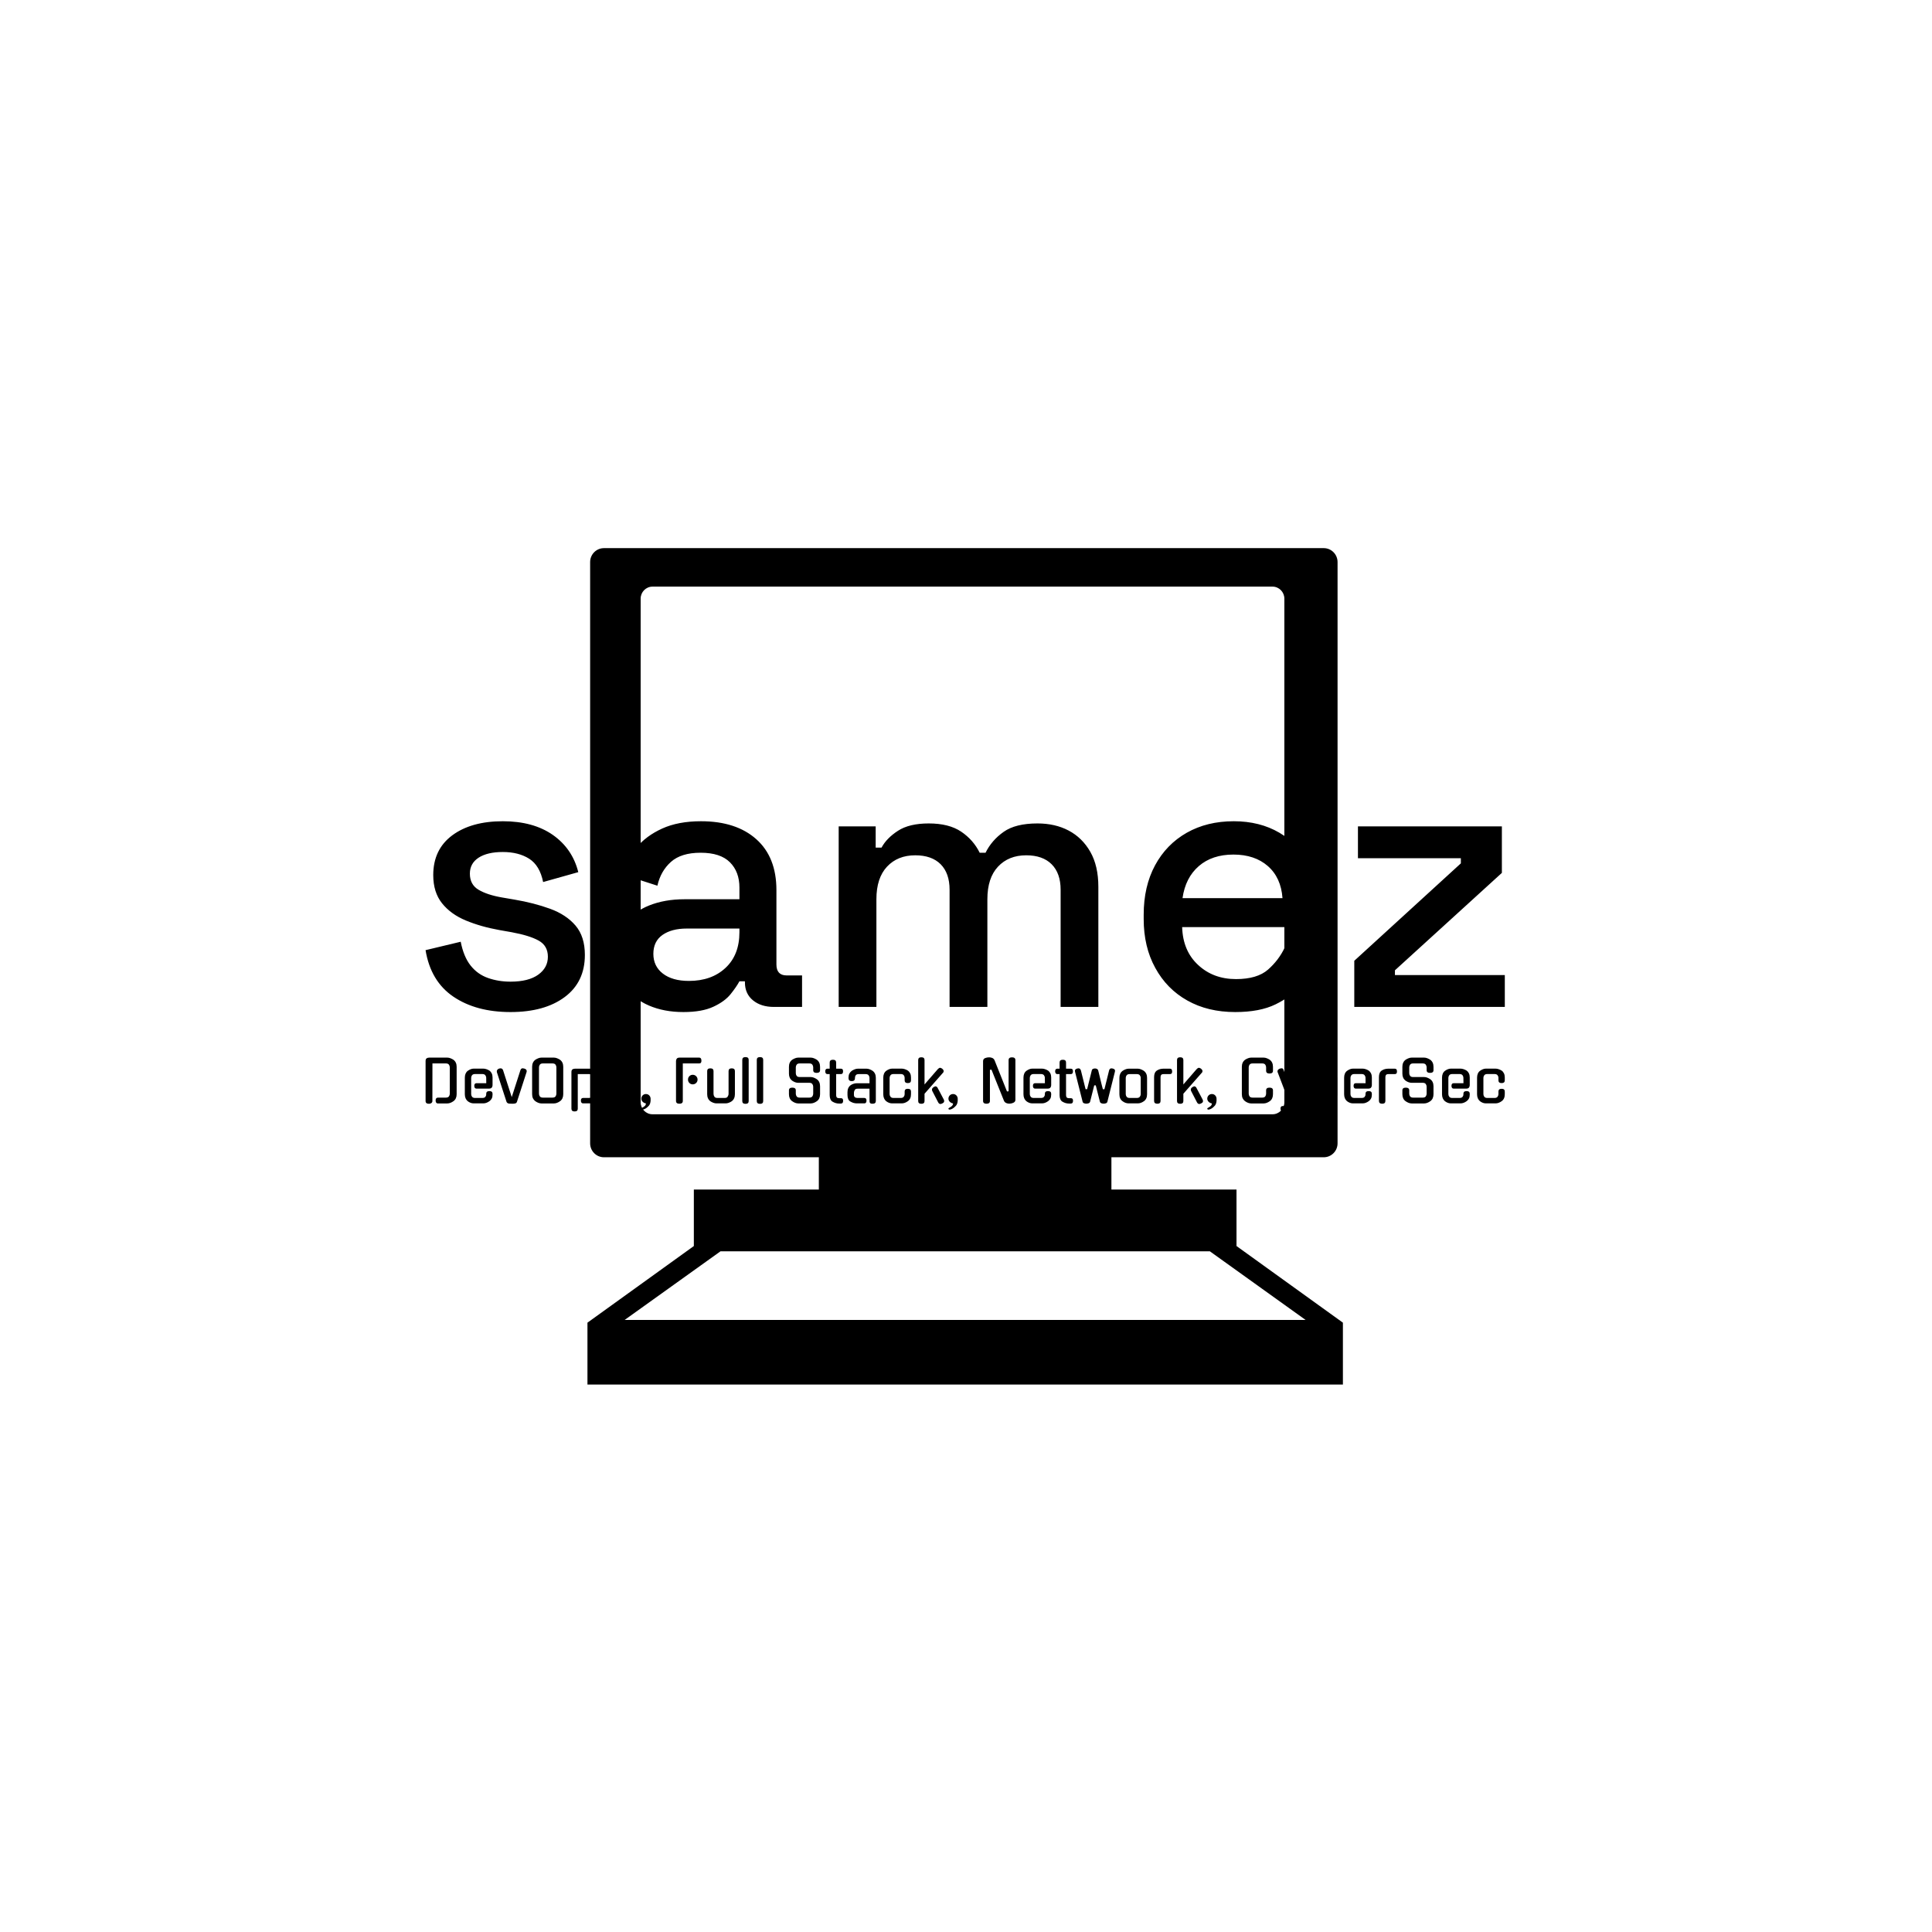 <svg xmlns="http://www.w3.org/2000/svg" version="1.1" xmlns:xlink="http://www.w3.org/1999/xlink" xmlns:svgjs="http://svgjs.dev/svgjs" width="1000" height="1000" viewBox="0 0 1000 1000"><rect width="1000" height="1000" fill="#ffffff"></rect><g transform="matrix(0.7,0,0,0.7,149.576,282.127)"><svg viewBox="0 0 396 247" data-background-color="#ffffff" preserveAspectRatio="xMidYMid meet" height="623" width="1000" xmlns="http://www.w3.org/2000/svg" xmlns:xlink="http://www.w3.org/1999/xlink"><g id="tight-bounds" transform="matrix(1,0,0,1,0.24,-0.1)"><svg viewBox="0 0 395.52 247.2" height="247.2" width="395.52"><g><svg></svg></g><g><svg viewBox="0 0 395.52 247.2" height="247.2" width="395.52"><g transform="matrix(1,0,0,1,39.552,81.062)"><svg viewBox="0 0 316.416 85.077" height="85.077" width="316.416"><g><svg viewBox="0 0 316.416 85.077" height="85.077" width="316.416"><g><svg viewBox="0 0 316.416 85.077" height="85.077" width="316.416"><g><svg viewBox="0 0 316.416 85.077" height="85.077" width="316.416"><g><svg viewBox="0 0 316.416 85.077" height="85.077" width="316.416" id="textblock"><g><svg viewBox="0 0 316.416 55.939" height="55.939" width="316.416"><g transform="matrix(1,0,0,1,0,0)"><svg width="316.416" viewBox="2.3 -25.35 147.34 26.05" height="55.939" data-palette-color="#0c653f"><path d="M13.9 0.7L13.9 0.7Q9.2 0.7 6.1-1.4 3-3.5 2.3-7.75L2.3-7.75 7.1-8.9Q7.5-6.85 8.45-5.65 9.4-4.45 10.83-3.95 12.25-3.45 13.9-3.45L13.9-3.45Q16.35-3.45 17.68-4.4 19-5.35 19-6.85L19-6.85Q19-8.35 17.75-9.05 16.5-9.75 14.05-10.2L14.05-10.2 12.35-10.5Q9.85-10.95 7.8-11.8 5.75-12.65 4.55-14.15 3.35-15.65 3.35-18L3.35-18Q3.35-21.5 5.95-23.43 8.55-25.35 12.85-25.35L12.85-25.35Q17-25.35 19.68-23.48 22.35-21.6 23.15-18.4L23.15-18.4 18.35-17.05Q17.9-19.3 16.45-20.23 15-21.15 12.85-21.15L12.85-21.15Q10.75-21.15 9.55-20.38 8.35-19.6 8.35-18.2L8.35-18.2Q8.35-16.7 9.53-16 10.7-15.3 12.7-14.95L12.7-14.95 14.45-14.65Q17.1-14.2 19.3-13.4 21.5-12.6 22.78-11.1 24.05-9.6 24.05-7.1L24.05-7.1Q24.05-3.4 21.3-1.35 18.55 0.7 13.9 0.7ZM37.5 0.7L37.5 0.7Q34.85 0.7 32.77-0.2 30.7-1.1 29.47-2.85 28.25-4.6 28.25-7.1L28.25-7.1Q28.25-9.65 29.47-11.33 30.7-13 32.82-13.85 34.95-14.7 37.65-14.7L37.65-14.7 45.15-14.7 45.15-16.3Q45.15-18.45 43.85-19.75 42.55-21.05 39.85-21.05L39.85-21.05Q37.2-21.05 35.8-19.8 34.4-18.55 33.95-16.55L33.95-16.55 29.15-18.1Q29.75-20.1 31.07-21.73 32.4-23.35 34.6-24.35 36.8-25.35 39.9-25.35L39.9-25.35Q44.7-25.35 47.45-22.9 50.2-20.45 50.2-15.95L50.2-15.95 50.2-5.8Q50.2-4.3 51.6-4.3L51.6-4.3 53.7-4.3 53.7 0 49.85 0Q48.1 0 47-0.9 45.9-1.8 45.9-3.35L45.9-3.35 45.9-3.5 45.15-3.5Q44.75-2.75 43.95-1.75 43.15-0.75 41.6-0.03 40.05 0.7 37.5 0.7ZM38.25-3.55L38.25-3.55Q41.35-3.55 43.25-5.33 45.15-7.1 45.15-10.2L45.15-10.2 45.15-10.7 37.95-10.7Q35.9-10.7 34.65-9.83 33.4-8.95 33.4-7.25L33.4-7.25Q33.4-5.55 34.7-4.55 36-3.55 38.25-3.55ZM63.85 0L58.7 0 58.7-24.65 63.75-24.65 63.75-21.75 64.55-21.75Q65.25-23.05 66.8-24.05 68.34-25.05 71-25.05L71-25.05Q73.75-25.05 75.42-23.93 77.09-22.8 77.95-21.05L77.95-21.05 78.75-21.05Q79.59-22.75 81.22-23.9 82.84-25.05 85.84-25.05L85.84-25.05Q88.25-25.05 90.09-24.08 91.95-23.1 93.05-21.18 94.15-19.25 94.15-16.4L94.15-16.4 94.15 0 89 0 89-16Q89-18.25 87.77-19.48 86.55-20.7 84.3-20.7L84.3-20.7Q81.9-20.7 80.45-19.15 79-17.6 79-14.7L79-14.7 79 0 73.84 0 73.84-16Q73.84-18.25 72.62-19.48 71.4-20.7 69.15-20.7L69.15-20.7Q66.75-20.7 65.3-19.15 63.85-17.6 63.85-14.7L63.85-14.7 63.85 0ZM112.84 0.7L112.84 0.7Q109.09 0.7 106.29-0.88 103.49-2.45 101.92-5.33 100.34-8.2 100.34-12L100.34-12 100.34-12.6Q100.34-16.45 101.89-19.33 103.44-22.2 106.22-23.78 108.99-25.35 112.64-25.35L112.64-25.35Q116.19-25.35 118.87-23.78 121.54-22.2 123.04-19.4 124.54-16.6 124.54-12.85L124.54-12.85 124.54-10.9 105.59-10.9Q105.69-7.65 107.77-5.73 109.84-3.8 112.94-3.8L112.94-3.8Q115.84-3.8 117.32-5.1 118.79-6.4 119.59-8.1L119.59-8.1 123.84-5.9Q123.14-4.5 121.82-2.95 120.49-1.4 118.34-0.35 116.19 0.7 112.84 0.7ZM105.64-14.85L105.64-14.85 119.29-14.85Q119.09-17.65 117.29-19.23 115.49-20.8 112.59-20.8L112.59-20.8Q109.69-20.8 107.87-19.23 106.04-17.65 105.64-14.85ZM149.64 0L129.09 0 129.09-6.3 143.64-19.6 143.64-20.3 129.59-20.3 129.59-24.65 149.24-24.65 149.24-18.3 134.64-5 134.64-4.35 149.64-4.35 149.64 0Z" opacity="1" transform="matrix(1,0,0,1,0,0)" fill="#000000" class="undefined-text-0" data-fill-palette-color="primary" id="text-0"></path></svg></g></svg></g><g transform="matrix(1,0,0,1,0,69.145)"><svg viewBox="0 0 316.416 15.931" height="15.931" width="316.416"><g transform="matrix(1,0,0,1,0,0)"><svg width="316.416" viewBox="4 -40.15 936.36 47.15" height="15.931" data-palette-color="#4f645c"><path d="M14.85-5L21.65-5Q23.5-5 24.25-6.05 25-7.1 25-8.4L25-8.4 25-31.3Q25-32.55 24.25-33.6 23.5-34.65 21.65-34.65L21.65-34.65 9.95-34.65 9.9-2.05Q9.9-0.95 9.05-0.3 8.2 0.35 6.95 0.35L6.95 0.35Q4 0.35 4-2.05L4-2.05 4-36.7Q4-38.5 4.93-39.1 5.85-39.7 7.15-39.7L7.15-39.7 22.9-39.7Q24.2-39.7 25.6-39.15 27-38.6 28.3-37.75L28.3-37.75 28.25-37.75Q29.55-36.8 30.25-35.27 30.95-33.75 30.95-31.75L30.95-31.75 30.95-8Q30.95-3.95 28.25-1.95L28.25-1.95Q26.95-1 25.58-0.48 24.2 0.05 22.9 0.05L22.9 0.05 14.5 0.05Q13.65 0.05 13.18-0.65 12.7-1.35 12.7-2.5L12.7-2.5Q12.7-5 14.85-5L14.85-5ZM43.55-22.15L43.55-8Q43.55-6.8 44.32-5.75 45.1-4.7 46.95-4.7L46.95-4.7 53.2-4.7Q55.05-4.7 55.82-5.63 56.6-6.55 56.6-7.75L56.6-7.75 56.6-8.3Q56.6-10.65 59.35-10.65L59.35-10.65Q62.1-10.65 62.1-8.3L62.1-8.3 62.1-7.7Q62.1-5.6 61.42-4.25 60.75-2.9 59.4-1.9L59.4-1.9Q56.75 0 54.1 0L54.1 0 45.7 0Q43.05 0 40.55-1.9L40.55-1.9Q39.35-2.9 38.7-4.42 38.05-5.95 38.05-7.95L38.05-7.95 38.05-22.2Q38.05-26.25 40.55-28.2L40.55-28.2Q41.8-29.1 43.12-29.63 44.45-30.15 45.7-30.15L45.7-30.15 54.1-30.15Q55.3-30.15 56.75-29.68 58.2-29.2 59.45-28.4L59.45-28.4Q60.65-27.55 61.37-26.05 62.1-24.55 62.1-22.5L62.1-22.5 62.1-15.75Q62.1-14.6 61.42-13.7 60.75-12.8 58.95-12.8L58.95-12.8 48.15-12.8Q46.35-12.8 46.25-15.15L46.25-15.15Q46.25-17.5 48.15-17.5L48.15-17.5 56.65-17.5 56.6-22.15Q56.6-23.4 55.82-24.43 55.05-25.45 53.2-25.45L53.2-25.45 46.95-25.45Q45.1-25.45 44.32-24.43 43.55-23.4 43.55-22.15L43.55-22.15ZM79.2 0.3L78.65 0.3Q78.55 0.3 78.4 0.28 78.25 0.25 78.1 0.25L78.1 0.25Q77.85 0.25 77.4 0.25L77.4 0.25Q76.95 0.25 76.55 0.2L76.55 0.2Q75.7 0.15 75.1-0.28 74.5-0.7 74.25-1.3L74.25-1.3 65.85-27.1Q65.6-28.15 66.12-28.98 66.65-29.8 67.8-30.2L67.8-30.2Q68.15-30.3 68.5-30.35 68.85-30.4 69.1-30.4L69.1-30.4Q70.65-30.4 71.25-28.7L71.25-28.7 74.9-17.35 78.75-5.45 86.25-28.7Q86.8-30.45 88.25-30.45L88.25-30.45Q88.8-30.45 89.65-30.2L89.65-30.2Q90.95-29.85 91.45-29.03 91.95-28.2 91.6-27.1L91.6-27.1 83.25-1.3Q82.8 0.1 80.9 0.2L80.9 0.2Q80.8 0.2 80.67 0.23 80.55 0.25 80.45 0.25L80.45 0.25Q80.05 0.3 79.75 0.3L79.75 0.3Q79.45 0.3 79.2 0.3L79.2 0.3ZM104.49-39.7L115.39-39.7Q116.69-39.7 118.09-39.15 119.49-38.6 120.79-37.75L120.79-37.75 120.74-37.75Q122.04-36.8 122.74-35.27 123.44-33.75 123.44-31.75L123.44-31.75 123.44-8Q123.44-3.95 120.74-1.95L120.74-1.95Q119.44-1 118.07-0.48 116.69 0.05 115.39 0.05L115.39 0.05 104.49 0.05Q103.19 0.05 101.82-0.48 100.44-1 99.14-1.95L99.14-1.95Q97.84-2.95 97.14-4.42 96.44-5.9 96.44-8L96.44-8 96.44-31.75Q96.44-33.75 97.14-35.27 97.84-36.8 99.14-37.75L99.14-37.75 99.09-37.75Q100.39-38.6 101.79-39.15 103.19-39.7 104.49-39.7L104.49-39.7ZM105.74-5L114.14-5Q115.99-5 116.74-6.05 117.49-7.1 117.49-8.4L117.49-8.4 117.49-31.3Q117.49-32.55 116.74-33.6 115.99-34.65 114.14-34.65L114.14-34.65 105.74-34.65Q103.89-34.65 103.14-33.6 102.39-32.55 102.39-31.3L102.39-31.3 102.39-8.4Q102.39-7.1 103.14-6.05 103.89-5 105.74-5L105.74-5ZM146.59 0L140.64 0Q138.84 0 138.74-2.35L138.74-2.35Q138.74-4.7 140.64-4.7L140.64-4.7 145.69-4.7Q147.54-4.7 148.31-5.75 149.09-6.8 149.09-8L149.09-8 149.09-22.1Q149.09-23.35 148.31-24.43 147.54-25.5 145.64-25.4L145.64-25.4 136.04-25.4 136.04 4.65Q136.04 7 133.29 7L133.29 7Q130.54 7 130.54 4.6L130.54 4.6 130.54-27.15Q130.54-28.9 131.44-29.5 132.34-30.1 133.64-30.1L133.64-30.1 146.59-30.1Q147.89-30.1 149.22-29.65 150.54-29.2 151.94-28.4L151.94-28.4Q153.14-27.55 153.87-26.03 154.59-24.5 154.59-22.45L154.59-22.45 154.59-7.65Q154.59-3.55 151.94-1.8L151.94-1.8Q149.14 0 146.59 0L146.59 0ZM169.74-17.5L177.09-17.5Q178.34-17.5 179.76-16.93 181.19-16.35 182.44-15.5L182.44-15.5 182.39-15.5Q183.69-14.55 184.39-13.05 185.09-11.55 185.09-9.45L185.09-9.45 185.09-7.95Q185.09-3.85 182.39-1.9L182.39-1.9Q181.09-0.9 179.74-0.45 178.39 0 177.09 0L177.09 0 168.59 0Q167.29 0 165.94-0.45 164.59-0.9 163.29-1.9L163.29-1.9Q160.59-3.8 160.59-7.95L160.59-7.95 160.59-8.55Q160.59-10.7 163.34-10.65L163.34-10.65Q166.14-10.65 166.14-8.55L166.14-8.55 166.14-8Q166.14-6.8 166.89-5.75 167.64-4.7 169.54-4.7L169.54-4.7 176.14-4.7Q178.04-4.7 178.79-5.75 179.54-6.8 179.54-8L179.54-8 179.54-9.4Q179.54-10.05 179.36-10.65 179.19-11.25 178.79-11.73 178.39-12.2 177.74-12.5 177.09-12.8 176.14-12.8L176.14-12.8 168.84-12.8Q166.29-12.8 163.49-14.6L163.49-14.6Q160.84-16.3 160.84-20.45L160.84-20.45 160.84-22.15Q160.84-24.15 161.54-25.68 162.24-27.2 163.54-28.15L163.54-28.15 163.49-28.15Q164.74-29 166.14-29.55 167.54-30.1 168.84-30.1L168.84-30.1 176.84-30.1Q178.14-30.1 179.51-29.55 180.89-29 182.19-28.15L182.19-28.15 182.14-28.15Q183.44-27.2 184.14-25.68 184.84-24.15 184.84-22.15L184.84-22.15 184.84-21.7Q184.84-20.65 184.14-20.18 183.44-19.7 182.09-19.65L182.09-19.65Q179.34-19.6 179.34-21.7L179.34-21.7 179.34-22.1Q179.34-23.35 178.56-24.38 177.79-25.4 175.94-25.4L175.94-25.4 169.74-25.4Q167.89-25.4 167.11-24.38 166.34-23.35 166.34-22.1L166.34-22.1 166.34-20.9Q166.34-19.6 167.11-18.55 167.89-17.5 169.74-17.5L169.74-17.5ZM191.69 3.95L191.69 3.95Q193.29 3.1 194.19 2.27 195.09 1.45 195.19 0.05L195.19 0.05Q193.49-0.25 192.34-1.4 191.19-2.55 191.19-4.1L191.19-4.1Q191.19-5.75 192.34-6.93 193.49-8.1 195.19-8.1L195.19-8.1Q196.84-8.1 197.99-6.98 199.14-5.85 199.24-4.1L199.24-4.1Q199.49 0.35 197.44 2.3L197.44 2.3Q196.49 3.35 195.46 4.08 194.44 4.8 193.54 5.1L193.54 5.1Q192.79 5.4 192.09 5.4L192.09 5.4Q191.94 5.4 191.71 5.3 191.49 5.2 191.34 5.1L191.34 5.1Q190.89 4.4 191.69 3.95ZM227.18-34.65L227.18-2.1Q227.18 0.3 224.23 0.3L224.23 0.3Q221.28 0.3 221.28-2.1L221.28-2.1 221.28-36.7Q221.28-37.85 221.93-38.78 222.58-39.7 224.43-39.7L224.43-39.7 241.43-39.7Q243.23-39.7 243.33-37.2L243.33-37.2Q243.43-34.65 241.43-34.65L241.43-34.65 227.18-34.65ZM239.98-20.65L239.98-20.65Q239.98-19.8 239.66-19.03 239.33-18.25 238.76-17.7 238.18-17.15 237.43-16.82 236.68-16.5 235.78-16.5L235.78-16.5Q234.08-16.5 232.88-17.7 231.68-18.9 231.68-20.65L231.68-20.65Q231.68-22.4 232.88-23.6 234.08-24.8 235.78-24.8L235.78-24.8Q236.68-24.8 237.43-24.48 238.18-24.15 238.76-23.58 239.33-23 239.66-22.25 239.98-21.5 239.98-20.65ZM272.38-28L272.38-7.95Q272.38-5.95 271.68-4.4 270.98-2.85 269.68-1.9L269.68-1.9 269.73-1.9Q268.48-1.05 267.08-0.53 265.68 0 264.38 0L264.38 0 256.33 0Q255.08 0 253.65-0.53 252.23-1.05 250.98-1.9L250.98-1.9 251.03-1.9Q249.73-2.85 249.03-4.4 248.33-5.95 248.33-7.95L248.33-7.95 248.33-28Q248.33-30.4 251.08-30.4L251.08-30.4Q253.83-30.4 253.83-28L253.83-28 253.83-8.35Q253.83-6.95 254.53-5.9L254.53-5.9Q255.18-4.7 257.23-4.7L257.23-4.7 263.48-4.7Q265.48-4.7 266.13-5.9L266.13-5.9 266.08-5.85Q266.88-7.05 266.88-8.35L266.88-8.35 266.88-28Q266.88-30.4 269.63-30.4L269.63-30.4Q272.38-30.4 272.38-28L272.38-28ZM284.33-37.8L284.33-1.95Q284.33 0.4 281.58 0.4L281.58 0.4Q278.78 0.4 278.78-1.95L278.78-1.95 278.78-37.8Q278.78-40.15 281.58-40.15L281.58-40.15Q284.33-40.15 284.33-37.8L284.33-37.8ZM296.92-37.8L296.92-1.95Q296.92 0.4 294.17 0.4L294.17 0.4Q291.37 0.4 291.37-1.95L291.37-1.95 291.37-37.8Q291.37-40.15 294.17-40.15L294.17-40.15Q296.92-40.15 296.92-37.8L296.92-37.8ZM328.57-22.85L338.22-22.85Q339.52-22.85 340.92-22.3 342.32-21.75 343.62-20.85L343.62-20.85 343.57-20.85Q344.87-19.95 345.57-18.4 346.27-16.85 346.27-14.85L346.27-14.85 346.27-8Q346.27-3.95 343.57-1.95L343.57-1.95Q342.27-1 340.89-0.48 339.52 0.05 338.22 0.05L338.22 0.05 327.32 0.05Q326.02 0.05 324.64-0.48 323.27-1 321.97-1.95L321.97-1.95Q319.27-3.95 319.27-8L319.27-8 319.27-11.3Q319.27-13.65 322.22-13.65L322.22-13.65Q325.22-13.65 325.22-11.3L325.22-11.3 325.22-8.4Q325.22-7.1 325.97-6.05 326.72-5 328.57-5L328.57-5 336.97-5Q338.82-5 339.57-6.05 340.32-7.1 340.32-8.4L340.32-8.4 340.32-14.45Q340.32-15.7 339.57-16.78 338.82-17.85 336.97-17.85L336.97-17.85 327.32-17.85Q324.72-17.85 321.97-19.75L321.97-19.75Q319.27-21.85 319.27-25.8L319.27-25.8 319.27-31.75Q319.27-33.75 319.97-35.27 320.67-36.8 321.97-37.75L321.97-37.75 321.92-37.75Q323.22-38.6 324.62-39.15 326.02-39.7 327.32-39.7L327.32-39.7 338.22-39.7Q339.52-39.7 340.92-39.15 342.32-38.6 343.62-37.75L343.62-37.75 343.57-37.75Q344.87-36.8 345.57-35.27 346.27-33.75 346.27-31.75L346.27-31.75 346.27-28.8Q346.27-26.45 343.27-26.45L343.27-26.45Q340.32-26.45 340.32-28.8L340.32-28.8 340.32-31.3Q340.32-32.55 339.57-33.6 338.82-34.65 336.97-34.65L336.97-34.65 328.57-34.65Q326.72-34.65 325.97-33.6 325.22-32.55 325.22-31.3L325.22-31.3 325.22-26.2Q325.22-24.9 325.97-23.88 326.72-22.85 328.57-22.85L328.57-22.85ZM364.37-25.4L360.22-25.4 360.22-7.2Q360.22-5.9 360.77-5.2 361.32-4.5 363.12-4.5L363.12-4.5 364.42-4.5Q366.37-4.5 366.27-2.2L366.27-2.2Q366.27 0.15 364.42 0.15L364.42 0.15 362.77 0.15Q361.17 0.15 359.77-0.28 358.37-0.7 357.07-1.5L357.07-1.5 357.07-1.45Q354.62-3.05 354.62-7.15L354.62-7.15 354.62-25.4 352.67-25.4Q350.87-25.4 350.77-27.75L350.77-27.75Q350.77-30.1 352.67-30.1L352.67-30.1 354.62-30.1 354.62-35.45Q354.62-37.85 357.47-37.85L357.47-37.85Q360.22-37.85 360.22-35.45L360.22-35.45 360.22-30.1 364.37-30.1Q366.32-30.1 366.22-27.75L366.22-27.75Q366.22-25.4 364.37-25.4L364.37-25.4ZM384.71 0L378.16 0Q376.61 0 375.21-0.43 373.81-0.85 372.51-1.65L372.51-1.65 372.51-1.6Q370.06-3.15 370.06-7.3L370.06-7.3 370.06-9.75Q370.06-11.8 370.79-13.33 371.51-14.85 372.81-15.75L372.81-15.75 372.76-15.75Q374.01-16.6 375.41-17.03 376.81-17.45 378.11-17.45L378.11-17.45 389.16-17.45 389.16-22.1Q389.16-23.35 388.39-24.38 387.61-25.4 385.76-25.4L385.76-25.4 379.91-25.4Q378.01-25.4 377.29-24.48 376.56-23.55 376.56-22.3L376.56-22.3 376.56-21.9Q376.56-19.3 373.76-19.3L373.76-19.3Q370.96-19.3 370.96-21.9L370.96-21.9 370.96-22.35Q370.96-24.4 371.69-25.8 372.41-27.2 373.66-28.15L373.66-28.15 373.61-28.15Q374.91-29 376.34-29.55 377.76-30.1 379.06-30.1L379.06-30.1 386.66-30.1Q387.91-30.1 389.34-29.55 390.76-29 392.01-28.15L392.01-28.15 391.96-28.15Q393.26-27.2 393.96-25.68 394.66-24.15 394.66-22.15L394.66-22.15 394.66-2.1Q394.66 0.3 391.91 0.3L391.91 0.3Q391.36 0.3 390.89 0.25 390.41 0.2 390.04-0.03 389.66-0.25 389.44-0.68 389.21-1.1 389.21-1.8L389.21-1.8 389.16-12.75 379.06-12.75Q377.96-12.75 377.36-12.5 376.76-12.25 376.41-11.7L376.41-11.7Q376.01-10.85 375.84-10.38 375.66-9.9 375.66-9.3L375.66-9.3 375.66-7.35Q375.66-6.05 376.44-5.38 377.21-4.7 379.11-4.7L379.11-4.7 384.71-4.7Q386.56-4.7 386.56-2.35L386.56-2.35Q386.56-1.35 386.11-0.68 385.66 0 384.71 0L384.71 0ZM425.16-10.3L425.16-7.95Q425.16-3.85 422.46-1.9L422.46-1.9Q419.81 0 417.16 0L417.16 0 408.76 0Q406.11 0 403.61-1.9L403.61-1.9Q402.41-2.9 401.76-4.42 401.11-5.95 401.11-7.95L401.11-7.95 401.11-22.2Q401.11-26.25 403.61-28.2L403.61-28.2Q404.86-29.1 406.19-29.63 407.51-30.15 408.76-30.15L408.76-30.15 417.16-30.15Q418.36-30.15 419.81-29.68 421.26-29.2 422.51-28.4L422.51-28.4Q423.71-27.55 424.44-26.05 425.16-24.55 425.16-22.5L425.16-22.5 425.16-20Q425.16-17.6 422.41-17.6L422.41-17.6Q419.66-17.6 419.66-20L419.66-20 419.66-22.15Q419.66-23.4 418.89-24.43 418.11-25.45 416.26-25.45L416.26-25.45 410.01-25.45Q408.16-25.45 407.39-24.43 406.61-23.4 406.61-22.15L406.61-22.15 406.61-8Q406.61-6.8 407.39-5.75 408.16-4.7 410.01-4.7L410.01-4.7 416.26-4.7Q418.11-4.7 418.89-5.75 419.66-6.8 419.66-8L419.66-8 419.66-10.3Q419.66-12.65 422.41-12.65L422.41-12.65Q425.16-12.65 425.16-10.3L425.16-10.3ZM452.86-26.5L436.91-8.35 436.91-2Q436.91 0.35 434.16 0.35L434.16 0.35Q431.41 0.35 431.41-2L431.41-2 431.41-37.6Q431.41-40 434.16-40L434.16-40Q436.91-40 436.91-37.6L436.91-37.6 436.91-16.4Q438.16-17.9 439.68-19.63 441.21-21.35 442.73-23.13 444.26-24.9 445.76-26.63 447.26-28.35 448.56-29.85L448.56-29.85 448.56-29.8Q449.46-30.85 450.36-30.85L450.36-30.85Q450.86-30.85 451.33-30.63 451.81-30.4 452.36-30L452.36-30 452.31-30Q453.51-29 453.51-28L453.51-28Q453.51-27.65 453.36-27.23 453.21-26.8 452.86-26.5L452.86-26.5ZM448.11-13.75L453.61-3.35Q453.96-2.7 453.96-2L453.96-2Q453.96-0.7 452.46-0.05L452.46-0.05Q451.46 0.55 450.66 0.55L450.66 0.55Q450.11 0.55 449.61 0.18 449.11-0.2 448.81-0.75L448.81-0.75 443.81-10.4Q443.36-11.15 443.36-11.9L443.36-11.9Q443.36-13.15 444.66-14L444.66-14Q445.01-14.25 445.38-14.45 445.76-14.65 446.21-14.75L446.21-14.75Q446.76-14.85 447.26-14.55 447.76-14.25 448.11-13.75L448.11-13.75ZM458.16 3.95L458.16 3.95Q459.76 3.1 460.66 2.27 461.56 1.45 461.66 0.05L461.66 0.05Q459.96-0.25 458.81-1.4 457.66-2.55 457.66-4.1L457.66-4.1Q457.66-5.75 458.81-6.93 459.96-8.1 461.66-8.1L461.66-8.1Q463.31-8.1 464.46-6.98 465.61-5.85 465.71-4.1L465.71-4.1Q465.96 0.35 463.91 2.3L463.91 2.3Q462.96 3.35 461.93 4.08 460.91 4.8 460.01 5.1L460.01 5.1Q459.26 5.4 458.56 5.4L458.56 5.4Q458.41 5.4 458.18 5.3 457.96 5.2 457.81 5.1L457.81 5.1Q457.36 4.4 458.16 3.95ZM509.85-10.5L509.85-37.55Q509.85-39.95 512.8-39.95L512.8-39.95Q515.75-39.95 515.75-37.55L515.75-37.55 515.75-3.05Q515.75-1.3 513.9-0.5L513.9-0.5 513.95-0.5Q513.15-0.15 512.25 0.05 511.35 0.25 510.5 0.25L510.5 0.25Q509.85 0.25 509.15 0.13 508.45 0 507.83-0.28 507.2-0.55 506.68-1.03 506.15-1.5 505.85-2.2L505.85-2.2 495-29.25 493.65-29.1 493.65-2.1Q493.65 0.3 490.65 0.3L490.65 0.3Q487.7 0.3 487.7-2.1L487.7-2.1 487.7-36.55Q487.7-38.6 489.5-39.3L489.5-39.3Q491.15-39.95 493-39.95L493-39.95Q494.3-39.95 495.63-39.43 496.95-38.9 497.65-37.45L497.65-37.45 508.45-10.35 509.85-10.5ZM528.25-22.15L528.25-8Q528.25-6.8 529.02-5.75 529.8-4.7 531.65-4.7L531.65-4.7 537.9-4.7Q539.75-4.7 540.52-5.63 541.3-6.55 541.3-7.75L541.3-7.75 541.3-8.3Q541.3-10.65 544.05-10.65L544.05-10.65Q546.8-10.65 546.8-8.3L546.8-8.3 546.8-7.7Q546.8-5.6 546.12-4.25 545.45-2.9 544.1-1.9L544.1-1.9Q541.45 0 538.8 0L538.8 0 530.4 0Q527.75 0 525.25-1.9L525.25-1.9Q524.05-2.9 523.4-4.42 522.75-5.95 522.75-7.95L522.75-7.95 522.75-22.2Q522.75-26.25 525.25-28.2L525.25-28.2Q526.5-29.1 527.82-29.63 529.15-30.15 530.4-30.15L530.4-30.15 538.8-30.15Q540-30.15 541.45-29.68 542.9-29.2 544.15-28.4L544.15-28.4Q545.35-27.55 546.07-26.05 546.8-24.55 546.8-22.5L546.8-22.5 546.8-15.75Q546.8-14.6 546.12-13.7 545.45-12.8 543.65-12.8L543.65-12.8 532.85-12.8Q531.05-12.8 530.95-15.15L530.95-15.15Q530.95-17.5 532.85-17.5L532.85-17.5 541.35-17.5 541.3-22.15Q541.3-23.4 540.52-24.43 539.75-25.45 537.9-25.45L537.9-25.45 531.65-25.45Q529.8-25.45 529.02-24.43 528.25-23.4 528.25-22.15L528.25-22.15ZM563.84-25.4L559.69-25.4 559.69-7.2Q559.69-5.9 560.24-5.2 560.79-4.5 562.59-4.5L562.59-4.5 563.89-4.5Q565.84-4.5 565.74-2.2L565.74-2.2Q565.74 0.15 563.89 0.15L563.89 0.15 562.24 0.15Q560.64 0.15 559.24-0.28 557.84-0.7 556.54-1.5L556.54-1.5 556.54-1.45Q554.09-3.05 554.09-7.15L554.09-7.15 554.09-25.4 552.14-25.4Q550.34-25.4 550.24-27.75L550.24-27.75Q550.24-30.1 552.14-30.1L552.14-30.1 554.09-30.1 554.09-35.45Q554.09-37.85 556.94-37.85L556.94-37.85Q559.69-37.85 559.69-35.45L559.69-35.45 559.69-30.1 563.84-30.1Q565.79-30.1 565.69-27.75L565.69-27.75Q565.69-25.4 563.84-25.4L563.84-25.4ZM584.14-15.6L580.59-1.55 580.64-1.6Q580.29-0.45 579.29-0.1 578.29 0.25 577.29 0.25L577.29 0.25Q576.34 0.25 575.32-0.1 574.29-0.45 573.99-1.6L573.99-1.6 574.04-1.55 567.49-27.45Q566.89-29.55 569.44-30.25L569.44-30.25Q571.89-30.9 572.59-28.55L572.59-28.55 572.59-28.6 576.64-12.3 577.99-12.3 582.04-28.6Q582.29-29.65 583.17-29.98 584.04-30.3 584.79-30.3L584.79-30.3Q585.64-30.3 586.47-29.93 587.29-29.55 587.59-28.6L587.59-28.6Q588.04-26.8 588.42-25.25 588.79-23.7 589.14-22.25 589.49-20.8 589.82-19.4 590.14-18 590.54-16.5L590.54-16.5 591.64-12.25 592.99-12.25Q593.99-16.3 595.02-20.43 596.04-24.55 597.04-28.6L597.04-28.6 596.99-28.55Q597.69-30.9 600.14-30.25L600.14-30.25Q602.69-29.65 602.09-27.45L602.09-27.45 595.59-1.55 595.64-1.6Q595.34-0.45 594.32-0.1 593.29 0.25 592.29 0.25L592.29 0.25Q591.34 0.25 590.34-0.1 589.34-0.45 588.99-1.6L588.99-1.6 589.04-1.55 585.49-15.6 584.14-15.6ZM613.99-30.1L621.99-30.1Q623.29-30.1 624.66-29.55 626.04-29 627.34-28.15L627.34-28.15 627.29-28.15Q628.59-27.2 629.29-25.68 629.99-24.15 629.99-22.15L629.99-22.15 629.99-7.95Q629.99-3.85 627.29-1.9L627.29-1.9Q624.64 0 621.99 0L621.99 0 613.99 0Q612.69 0 611.34-0.45 609.99-0.9 608.69-1.9L608.69-1.9Q605.99-3.8 605.99-7.95L605.99-7.95 605.99-22.15Q605.99-24.15 606.69-25.68 607.39-27.2 608.69-28.15L608.69-28.15 608.64-28.15Q609.89-29 611.29-29.55 612.69-30.1 613.99-30.1L613.99-30.1ZM614.89-4.7L621.09-4.7Q622.94-4.7 623.71-5.75 624.49-6.8 624.49-8L624.49-8 624.49-22.1Q624.49-23.35 623.71-24.38 622.94-25.4 621.09-25.4L621.09-25.4 614.89-25.4Q613.04-25.4 612.26-24.38 611.49-23.35 611.49-22.1L611.49-22.1 611.49-8Q611.49-6.8 612.26-5.75 613.04-4.7 614.89-4.7L614.89-4.7ZM641.69-22.75L641.69-2.1Q641.69 0.3 638.94 0.3L638.94 0.3Q636.09 0.3 636.09-2.1L636.09-2.1 636.09-22.8Q636.09-26.9 638.54-28.5L638.54-28.5Q640.99-30.1 644.19-30.1L644.19-30.1 649.89-30.1Q651.74-30.1 651.74-27.75L651.74-27.75Q651.84-25.4 649.89-25.4L649.89-25.4 644.59-25.4Q642.79-25.4 642.24-24.7 641.69-24 641.69-22.75L641.69-22.75ZM677.43-26.5L661.48-8.35 661.48-2Q661.48 0.35 658.73 0.35L658.73 0.35Q655.98 0.35 655.98-2L655.98-2 655.98-37.6Q655.98-40 658.73-40L658.73-40Q661.48-40 661.48-37.6L661.48-37.6 661.48-16.4Q662.73-17.9 664.26-19.63 665.78-21.35 667.31-23.13 668.83-24.9 670.33-26.63 671.83-28.35 673.13-29.85L673.13-29.85 673.13-29.8Q674.03-30.85 674.93-30.85L674.93-30.85Q675.43-30.85 675.91-30.63 676.38-30.4 676.93-30L676.93-30 676.88-30Q678.08-29 678.08-28L678.08-28Q678.08-27.65 677.93-27.23 677.78-26.8 677.43-26.5L677.43-26.5ZM672.68-13.75L678.18-3.35Q678.53-2.7 678.53-2L678.53-2Q678.53-0.7 677.03-0.05L677.03-0.05Q676.03 0.55 675.23 0.55L675.23 0.55Q674.68 0.55 674.18 0.18 673.68-0.2 673.38-0.75L673.38-0.75 668.38-10.4Q667.93-11.15 667.93-11.9L667.93-11.9Q667.93-13.15 669.23-14L669.23-14Q669.58-14.25 669.96-14.45 670.33-14.65 670.78-14.75L670.78-14.75Q671.33-14.85 671.83-14.55 672.33-14.25 672.68-13.75L672.68-13.75ZM682.73 3.95L682.73 3.95Q684.33 3.1 685.23 2.27 686.13 1.45 686.23 0.05L686.23 0.05Q684.53-0.25 683.38-1.4 682.23-2.55 682.23-4.1L682.23-4.1Q682.23-5.75 683.38-6.93 684.53-8.1 686.23-8.1L686.23-8.1Q687.88-8.1 689.03-6.98 690.18-5.85 690.28-4.1L690.28-4.1Q690.53 0.35 688.48 2.3L688.48 2.3Q687.53 3.35 686.51 4.08 685.48 4.8 684.58 5.1L684.58 5.1Q683.83 5.4 683.13 5.4L683.13 5.4Q682.98 5.4 682.76 5.3 682.53 5.2 682.38 5.1L682.38 5.1Q681.93 4.4 682.73 3.95ZM739.23-11.3L739.23-8Q739.23-3.95 736.53-1.95L736.53-1.95Q735.23-1 733.85-0.48 732.48 0.05 731.18 0.05L731.18 0.05 720.28 0.05Q718.98 0.05 717.6-0.48 716.23-1 714.93-1.95L714.93-1.95Q713.63-2.95 712.93-4.42 712.23-5.9 712.23-8L712.23-8 712.23-31.75Q712.23-33.75 712.93-35.27 713.63-36.8 714.93-37.75L714.93-37.75 714.88-37.75Q716.18-38.6 717.58-39.15 718.98-39.7 720.28-39.7L720.28-39.7 731.18-39.7Q732.48-39.7 733.88-39.15 735.28-38.6 736.58-37.75L736.58-37.75 736.53-37.75Q737.83-36.8 738.53-35.27 739.23-33.75 739.23-31.75L739.23-31.75 739.23-28.3Q739.23-25.9 736.23-25.9L736.23-25.9Q733.28-25.9 733.28-28.3L733.28-28.3 733.28-31.3Q733.28-32.55 732.53-33.6 731.78-34.65 729.93-34.65L729.93-34.65 721.53-34.65Q719.68-34.65 718.93-33.6 718.18-32.55 718.18-31.3L718.18-31.3 718.18-8.4Q718.18-7.1 718.93-6.05 719.68-5 721.53-5L721.53-5 729.93-5Q731.78-5 732.53-6.05 733.28-7.1 733.28-8.4L733.28-8.4 733.28-11.3Q733.28-13.65 736.23-13.65L736.23-13.65Q739.23-13.65 739.23-11.3L739.23-11.3ZM750.22 7L747.62 7Q745.87 7 745.77 4.65L745.77 4.65Q745.77 2.3 747.62 2.3L747.62 2.3 749.82 2.3Q751.57 2.3 752.12 1.25L752.12 1.25 752.82-0.6 753.07-1.4 743.32-26.95 743.32-26.9Q742.92-28.1 743.5-28.95 744.07-29.8 745.27-30.2L745.27-30.2Q746.17-30.45 746.72-30.45L746.72-30.45Q748.17-30.45 748.52-28.75L748.52-28.75 752.47-18.9 755.82-10.7 761.17-28.65Q761.62-30.45 763.27-30.45L763.27-30.45Q763.67-30.45 764.57-30.2L764.57-30.2Q765.77-29.85 766.3-29.05 766.82-28.25 766.52-27.15L766.52-27.15Q764.27-19.5 761.95-11.75 759.62-4 757.37 3.6L757.37 3.6Q757.12 4.15 756.6 4.73 756.07 5.3 755.22 5.83 754.37 6.35 753.12 6.68 751.87 7 750.22 7L750.22 7ZM776.27-25.4L776.22-2.1Q776.22-0.9 775.37-0.3 774.52 0.3 773.52 0.3L773.52 0.3Q770.77 0.3 770.77-2.1L770.77-2.1 770.77-37.6Q770.77-40 773.52-40L773.52-40Q776.27-40 776.27-37.6L776.27-37.6 776.27-30.1 786.82-30.1Q789.37-30.1 792.12-28.2L792.12-28.2Q794.82-26.3 794.82-22.2L794.82-22.2 794.82-7.3Q794.82-3.15 792.37-1.6L792.37-1.6Q789.92 0 786.77 0L786.77 0 780.87 0Q779.07 0 778.97-2.35L778.97-2.35Q778.97-4.7 780.87-4.7L780.87-4.7 785.87-4.7Q787.72-4.7 788.52-5.38 789.32-6.05 789.32-7.35L789.32-7.35 789.32-21.75Q789.32-23.05 788.52-24.25L788.52-24.25 788.57-24.2Q787.92-25.4 785.92-25.4L785.92-25.4 776.27-25.4ZM806.47-22.15L806.47-8Q806.47-6.8 807.24-5.75 808.02-4.7 809.87-4.7L809.87-4.7 816.12-4.7Q817.97-4.7 818.74-5.63 819.52-6.55 819.52-7.75L819.52-7.75 819.52-8.3Q819.52-10.65 822.27-10.65L822.27-10.65Q825.02-10.65 825.02-8.3L825.02-8.3 825.02-7.7Q825.02-5.6 824.34-4.25 823.67-2.9 822.32-1.9L822.32-1.9Q819.67 0 817.02 0L817.02 0 808.62 0Q805.97 0 803.47-1.9L803.47-1.9Q802.27-2.9 801.62-4.42 800.97-5.95 800.97-7.95L800.97-7.95 800.97-22.2Q800.97-26.25 803.47-28.2L803.47-28.2Q804.72-29.1 806.04-29.63 807.37-30.15 808.62-30.15L808.62-30.15 817.02-30.15Q818.22-30.15 819.67-29.68 821.12-29.2 822.37-28.4L822.37-28.4Q823.57-27.55 824.29-26.05 825.02-24.55 825.02-22.5L825.02-22.5 825.02-15.75Q825.02-14.6 824.34-13.7 823.67-12.8 821.87-12.8L821.87-12.8 811.07-12.8Q809.27-12.8 809.17-15.15L809.17-15.15Q809.17-17.5 811.07-17.5L811.07-17.5 819.57-17.5 819.52-22.15Q819.52-23.4 818.74-24.43 817.97-25.45 816.12-25.45L816.12-25.45 809.87-25.45Q808.02-25.45 807.24-24.43 806.47-23.4 806.47-22.15L806.47-22.15ZM836.77-22.75L836.77-2.1Q836.77 0.3 834.02 0.3L834.02 0.3Q831.17 0.3 831.17-2.1L831.17-2.1 831.17-22.8Q831.17-26.9 833.62-28.5L833.62-28.5Q836.07-30.1 839.27-30.1L839.27-30.1 844.97-30.1Q846.82-30.1 846.82-27.75L846.82-27.75Q846.92-25.4 844.97-25.4L844.97-25.4 839.67-25.4Q837.87-25.4 837.32-24.7 836.77-24 836.77-22.75L836.77-22.75ZM860.81-22.85L870.46-22.85Q871.76-22.85 873.16-22.3 874.56-21.75 875.86-20.85L875.86-20.85 875.81-20.85Q877.11-19.95 877.81-18.4 878.51-16.85 878.51-14.85L878.51-14.85 878.51-8Q878.51-3.95 875.81-1.95L875.81-1.95Q874.51-1 873.14-0.48 871.76 0.05 870.46 0.05L870.46 0.05 859.56 0.05Q858.26 0.05 856.89-0.48 855.51-1 854.21-1.95L854.21-1.95Q851.51-3.95 851.51-8L851.51-8 851.51-11.3Q851.51-13.65 854.46-13.65L854.46-13.65Q857.46-13.65 857.46-11.3L857.46-11.3 857.46-8.4Q857.46-7.1 858.21-6.05 858.96-5 860.81-5L860.81-5 869.21-5Q871.06-5 871.81-6.05 872.56-7.1 872.56-8.4L872.56-8.4 872.56-14.45Q872.56-15.7 871.81-16.78 871.06-17.85 869.21-17.85L869.21-17.85 859.56-17.85Q856.96-17.85 854.21-19.75L854.21-19.75Q851.51-21.85 851.51-25.8L851.51-25.8 851.51-31.75Q851.51-33.75 852.21-35.27 852.91-36.8 854.21-37.75L854.21-37.75 854.16-37.75Q855.46-38.6 856.86-39.15 858.26-39.7 859.56-39.7L859.56-39.7 870.46-39.7Q871.76-39.7 873.16-39.15 874.56-38.6 875.86-37.75L875.86-37.75 875.81-37.75Q877.11-36.8 877.81-35.27 878.51-33.75 878.51-31.75L878.51-31.75 878.51-28.8Q878.51-26.45 875.51-26.45L875.51-26.45Q872.56-26.45 872.56-28.8L872.56-28.8 872.56-31.3Q872.56-32.55 871.81-33.6 871.06-34.65 869.21-34.65L869.21-34.65 860.81-34.65Q858.96-34.65 858.21-33.6 857.46-32.55 857.46-31.3L857.46-31.3 857.46-26.2Q857.46-24.9 858.21-23.88 858.96-22.85 860.81-22.85L860.81-22.85ZM891.41-22.15L891.41-8Q891.41-6.8 892.19-5.75 892.96-4.7 894.81-4.7L894.81-4.7 901.06-4.7Q902.91-4.7 903.69-5.63 904.46-6.55 904.46-7.75L904.46-7.75 904.46-8.3Q904.46-10.65 907.21-10.65L907.21-10.65Q909.96-10.65 909.96-8.3L909.96-8.3 909.96-7.7Q909.96-5.6 909.29-4.25 908.61-2.9 907.26-1.9L907.26-1.9Q904.61 0 901.96 0L901.96 0 893.56 0Q890.91 0 888.41-1.9L888.41-1.9Q887.21-2.9 886.56-4.42 885.91-5.95 885.91-7.95L885.91-7.95 885.91-22.2Q885.91-26.25 888.41-28.2L888.41-28.2Q889.66-29.1 890.99-29.63 892.31-30.15 893.56-30.15L893.56-30.15 901.96-30.15Q903.16-30.15 904.61-29.68 906.06-29.2 907.31-28.4L907.31-28.4Q908.51-27.55 909.24-26.05 909.96-24.55 909.96-22.5L909.96-22.5 909.96-15.75Q909.96-14.6 909.29-13.7 908.61-12.8 906.81-12.8L906.81-12.8 896.01-12.8Q894.21-12.8 894.11-15.15L894.11-15.15Q894.11-17.5 896.01-17.5L896.01-17.5 904.51-17.5 904.46-22.15Q904.46-23.4 903.69-24.43 902.91-25.45 901.06-25.45L901.06-25.45 894.81-25.45Q892.96-25.45 892.19-24.43 891.41-23.4 891.41-22.15L891.41-22.15ZM940.36-10.3L940.36-7.95Q940.36-3.85 937.66-1.9L937.66-1.9Q935.01 0 932.36 0L932.36 0 923.96 0Q921.31 0 918.81-1.9L918.81-1.9Q917.61-2.9 916.96-4.42 916.31-5.95 916.31-7.95L916.31-7.95 916.31-22.2Q916.31-26.25 918.81-28.2L918.81-28.2Q920.06-29.1 921.38-29.63 922.71-30.15 923.96-30.15L923.96-30.15 932.36-30.15Q933.56-30.15 935.01-29.68 936.46-29.2 937.71-28.4L937.71-28.4Q938.91-27.55 939.63-26.05 940.36-24.55 940.36-22.5L940.36-22.5 940.36-20Q940.36-17.6 937.61-17.6L937.61-17.6Q934.86-17.6 934.86-20L934.86-20 934.86-22.15Q934.86-23.4 934.08-24.43 933.31-25.45 931.46-25.45L931.46-25.45 925.21-25.45Q923.36-25.45 922.58-24.43 921.81-23.4 921.81-22.15L921.81-22.15 921.81-8Q921.81-6.8 922.58-5.75 923.36-4.7 925.21-4.7L925.21-4.7 931.46-4.7Q933.31-4.7 934.08-5.75 934.86-6.8 934.86-8L934.86-8 934.86-10.3Q934.86-12.65 937.61-12.65L937.61-12.65Q940.36-12.65 940.36-10.3L940.36-10.3Z" opacity="1" transform="matrix(1,0,0,1,0,0)" fill="#000000" class="undefined-text-1" data-fill-palette-color="secondary" id="text-1"></path></svg></g></svg></g></svg></g></svg></g></svg></g></svg></g></svg></g><g mask="url(#4b93f53f-bda0-437c-a56d-6e5b404fed0c)"><g transform="matrix(2.452, 0, 0, 2.452, 87.026, 1)"><svg version="1.0" xmlns="http://www.w3.org/2000/svg" xmlns:xlink="http://www.w3.org/1999/xlink" x="0" y="0" viewBox="0 -1.1920928955078125e-7 90.321 100" enable-background="new 0 0 90.321 100" xml:space="preserve" width="90.321" height="100" class="icon-none" data-fill-palette-color="accent" id="none"><path fill-rule="evenodd" clip-rule="evenodd" d="M77.6 83.44v-6.752H62.644v-3.862h25.388c0.911 0 1.65-0.747 1.65-1.667V1.669c0-0.922-0.739-1.669-1.65-1.669H1.97C1.059 0 0.32 0.747 0.32 1.669v69.49c0 0.92 0.739 1.667 1.65 1.667h25.693v3.862H12.72v6.752L0 92.602V100h90.321v-7.398L77.6 83.44zM6.36 66.249V6.041c0-0.795 0.636-1.44 1.417-1.44h74.127c0.781 0 1.417 0.646 1.417 1.44v60.208c0 0.796-0.636 1.438-1.417 1.438H7.777C6.996 67.688 6.36 67.045 6.36 66.249zM4.444 92.278l11.458-8.204h58.518l11.443 8.204H4.444z" fill="#000000" data-fill-palette-color="accent"></path></svg></g></g></svg></g><defs><mask id="13ad1cf7-53f9-4831-8afe-af3de1dcdcf1"><rect width="640" height="400" fill="white"></rect><rect width="348.058" height="111.488" fill="black" x="145.971" y="144.256" id="transform-me" transform="matrix(1,0,0,1,-122.24,-76.4)"></rect></mask><mask id="96758ee7-eda9-4684-9b0e-ca266c00111d"><rect width="640" height="400" fill="white"></rect><rect width="348.058" height="111.488" fill="black" x="145.971" y="144.256" id="transform-me" transform="matrix(1,0,0,1,-122.24,-76.4)"></rect></mask><mask id="5046eefe-40ec-4245-a70f-27e5aa89cf54"><rect width="640" height="400" fill="white"></rect><rect width="348.058" height="111.488" fill="black" x="145.971" y="144.256" id="transform-me" transform="matrix(1,0,0,1,-122.24,-76.4)"></rect></mask><mask id="dc5dd079-d49b-4826-999f-952cf054a829"><rect width="640" height="400" fill="white"></rect><rect width="348.058" height="111.488" fill="black" x="145.971" y="144.256" id="transform-me" transform="matrix(1,0,0,1,-122.24,-76.4)"></rect></mask><mask id="87dcf1dd-e4bb-40f2-93e3-6c9fa98fd0e8"><rect width="640" height="400" fill="white"></rect><rect width="348.058" height="111.488" fill="black" x="145.971" y="144.256" id="transform-me" transform="matrix(1,0,0,1,-122.24,-76.4)"></rect></mask><mask id="de9a55dc-ccaf-4689-8ed7-a82297c47089"><rect width="640" height="400" fill="white"></rect><rect width="348.058" height="111.488" fill="black" x="145.971" y="144.256" id="transform-me" transform="matrix(1,0,0,1,-122.24,-76.4)"></rect></mask><mask id="03996a87-ee28-477b-8e48-6fa370a5a9f1"><rect width="640" height="400" fill="white"></rect><rect width="348.058" height="111.488" fill="black" x="145.971" y="144.256" id="transform-me" transform="matrix(1,0,0,1,-122.24,-76.4)"></rect></mask><mask id="54bc25c6-d10b-4601-8849-e6296410d7a5"><rect width="640" height="400" fill="white"></rect><rect width="348.058" height="111.488" fill="black" x="145.971" y="144.256" id="transform-me" transform="matrix(1,0,0,1,-122.24,-76.4)"></rect></mask><mask id="2cdd4d06-8723-48f3-85d5-bcbb7050549e"><rect width="640" height="400" fill="white"></rect><rect width="348.058" height="111.488" fill="black" x="145.971" y="144.256" id="transform-me" transform="matrix(1,0,0,1,-122.24,-76.4)"></rect></mask><mask id="247a3a06-6578-4d39-8666-a28fcc8df64c"><rect width="640" height="400" fill="white"></rect><rect width="348.058" height="111.488" fill="black" x="145.971" y="144.256" id="transform-me" transform="matrix(1,0,0,1,-122.24,-76.4)"></rect></mask><mask id="824aa0e3-3064-4a2b-8cad-353456328003"><rect width="640" height="400" fill="white"></rect><rect width="348.058" height="111.488" fill="black" x="145.971" y="144.256" id="transform-me" transform="matrix(1,0,0,1,-122.24,-76.4)"></rect></mask><mask id="93adfe52-5ca6-4688-83b7-8640b9285e56"><rect width="640" height="400" fill="white"></rect><rect width="348.058" height="111.488" fill="black" x="145.971" y="144.256" id="transform-me" transform="matrix(1,0,0,1,-122.24,-76.4)"></rect></mask><mask id="d349dc2c-e341-4efd-a3d2-188c912553eb"><rect width="640" height="400" fill="white"></rect><rect width="348.058" height="111.488" fill="black" x="145.971" y="144.256" id="transform-me" transform="matrix(1,0,0,1,-122.24,-76.4)"></rect></mask><mask id="1e2e277b-cb01-48fd-a726-a8fa66289d03"><rect width="640" height="400" fill="white"></rect><rect width="348.058" height="111.488" fill="black" x="145.971" y="144.256" id="transform-me" transform="matrix(1,0,0,1,-122.24,-76.4)"></rect></mask><mask id="f970ac59-328d-4eba-a161-e921f5e94800"><rect width="640" height="400" fill="white"></rect><rect width="348.058" height="111.488" fill="black" x="145.971" y="144.256" id="transform-me" transform="matrix(1,0,0,1,-122.24,-76.4)"></rect></mask><mask id="bc01942e-175c-4bb6-8495-450d41af1421"><rect width="640" height="400" fill="white"></rect><rect width="348.058" height="111.488" fill="black" x="145.971" y="144.256" id="transform-me" transform="matrix(1,0,0,1,-122.24,-76.4)"></rect></mask><mask id="420d9498-78f0-43cc-a910-da63e4aad535"><rect width="640" height="400" fill="white"></rect><rect width="348.058" height="111.488" fill="black" x="145.971" y="144.256" id="transform-me" transform="matrix(1,0,0,1,-122.24,-76.4)"></rect></mask><mask id="332ebae0-8f11-42e7-802e-8693404ba849"><rect width="640" height="400" fill="white"></rect><rect width="348.058" height="111.488" fill="black" x="145.971" y="144.256" id="transform-me" transform="matrix(1,0,0,1,-122.24,-76.4)"></rect></mask><mask id="d4644c96-ad3f-4cd8-92d4-16bd712286fe"><rect width="640" height="400" fill="white"></rect><rect width="348.058" height="111.488" fill="black" x="145.971" y="144.256" id="transform-me" transform="matrix(1,0,0,1,-122.24,-76.4)"></rect></mask><mask id="0966dd90-2907-4dfb-8f4d-3739073cfbd3"><rect width="640" height="400" fill="white"></rect><rect width="348.058" height="111.488" fill="black" x="145.971" y="144.256" id="transform-me" transform="matrix(1,0,0,1,-122.24,-76.4)"></rect></mask><mask id="1bc1a863-77a2-41e2-ab4a-a95e9361aafd"><rect width="640" height="400" fill="white"></rect><rect width="348.058" height="111.488" fill="black" x="145.971" y="144.256" id="transform-me" transform="matrix(1,0,0,1,-122.24,-76.4)"></rect></mask><mask id="a0fb8577-7328-4d96-94d9-65d362675ad5"><rect width="640" height="400" fill="white"></rect><rect width="348.058" height="111.488" fill="black" x="145.971" y="144.256" id="transform-me" transform="matrix(1,0,0,1,-122.24,-76.4)"></rect></mask><mask id="707835a3-4291-4803-8fe1-0295f2f8c1f2"><rect width="640" height="400" fill="white"></rect><rect width="348.058" height="111.488" fill="black" x="145.971" y="144.256" id="transform-me" transform="matrix(1,0,0,1,-122.24,-76.4)"></rect></mask><mask id="6b37ce46-82cc-422d-92da-4e099fdda51d"><rect width="640" height="400" fill="white"></rect><rect width="348.058" height="111.488" fill="black" x="145.971" y="144.256" id="transform-me" transform="matrix(1,0,0,1,-122.24,-76.4)"></rect></mask><mask id="21eb173f-75ae-472a-805d-375c70bf4059"><rect width="640" height="400" fill="white"></rect><rect width="348.058" height="111.488" fill="black" x="145.971" y="144.256" id="transform-me" transform="matrix(1,0,0,1,-122.24,-76.4)"></rect></mask><mask id="ac6f31a1-b22e-4c98-afed-c30963334a7a"><rect width="640" height="400" fill="white"></rect><rect width="348.058" height="111.488" fill="black" x="145.971" y="144.256" id="transform-me" transform="matrix(1,0,0,1,-122.24,-76.4)"></rect></mask><mask id="878f44e6-2e98-4b62-bbf1-e2ed0aee6706"><rect width="640" height="400" fill="white"></rect><rect width="435.072" height="139.36" fill="black" x="102.464" y="130.32" id="transform-me" transform="matrix(1,0,0,1,-122.24,-76.4)"></rect></mask><mask id="a53c021c-9498-4bc2-a22b-a168e00174c4"><rect width="640" height="400" fill="white"></rect><rect width="348.058" height="111.488" fill="black" x="145.971" y="144.256" id="transform-me" transform="matrix(1,0,0,1,-122.24,-76.4)"></rect></mask><mask id="59be1ddb-0da3-48a7-9187-be314b79fb10"><rect width="640" height="400" fill="white"></rect><rect width="435.072" height="139.36" fill="black" x="102.464" y="130.32" id="transform-me" transform="matrix(1,0,0,1,-122.24,-76.4)"></rect></mask><mask id="4b93f53f-bda0-437c-a56d-6e5b404fed0c"><rect width="640" height="400" fill="white"></rect><rect width="348.058" height="111.488" fill="black" x="145.971" y="144.256" id="transform-me" transform="matrix(1,0,0,1,-122.24,-76.4)"></rect></mask></defs></svg><rect width="395.52" height="247.2" fill="none" stroke="none" visibility="hidden"></rect></g></svg></g></svg>
